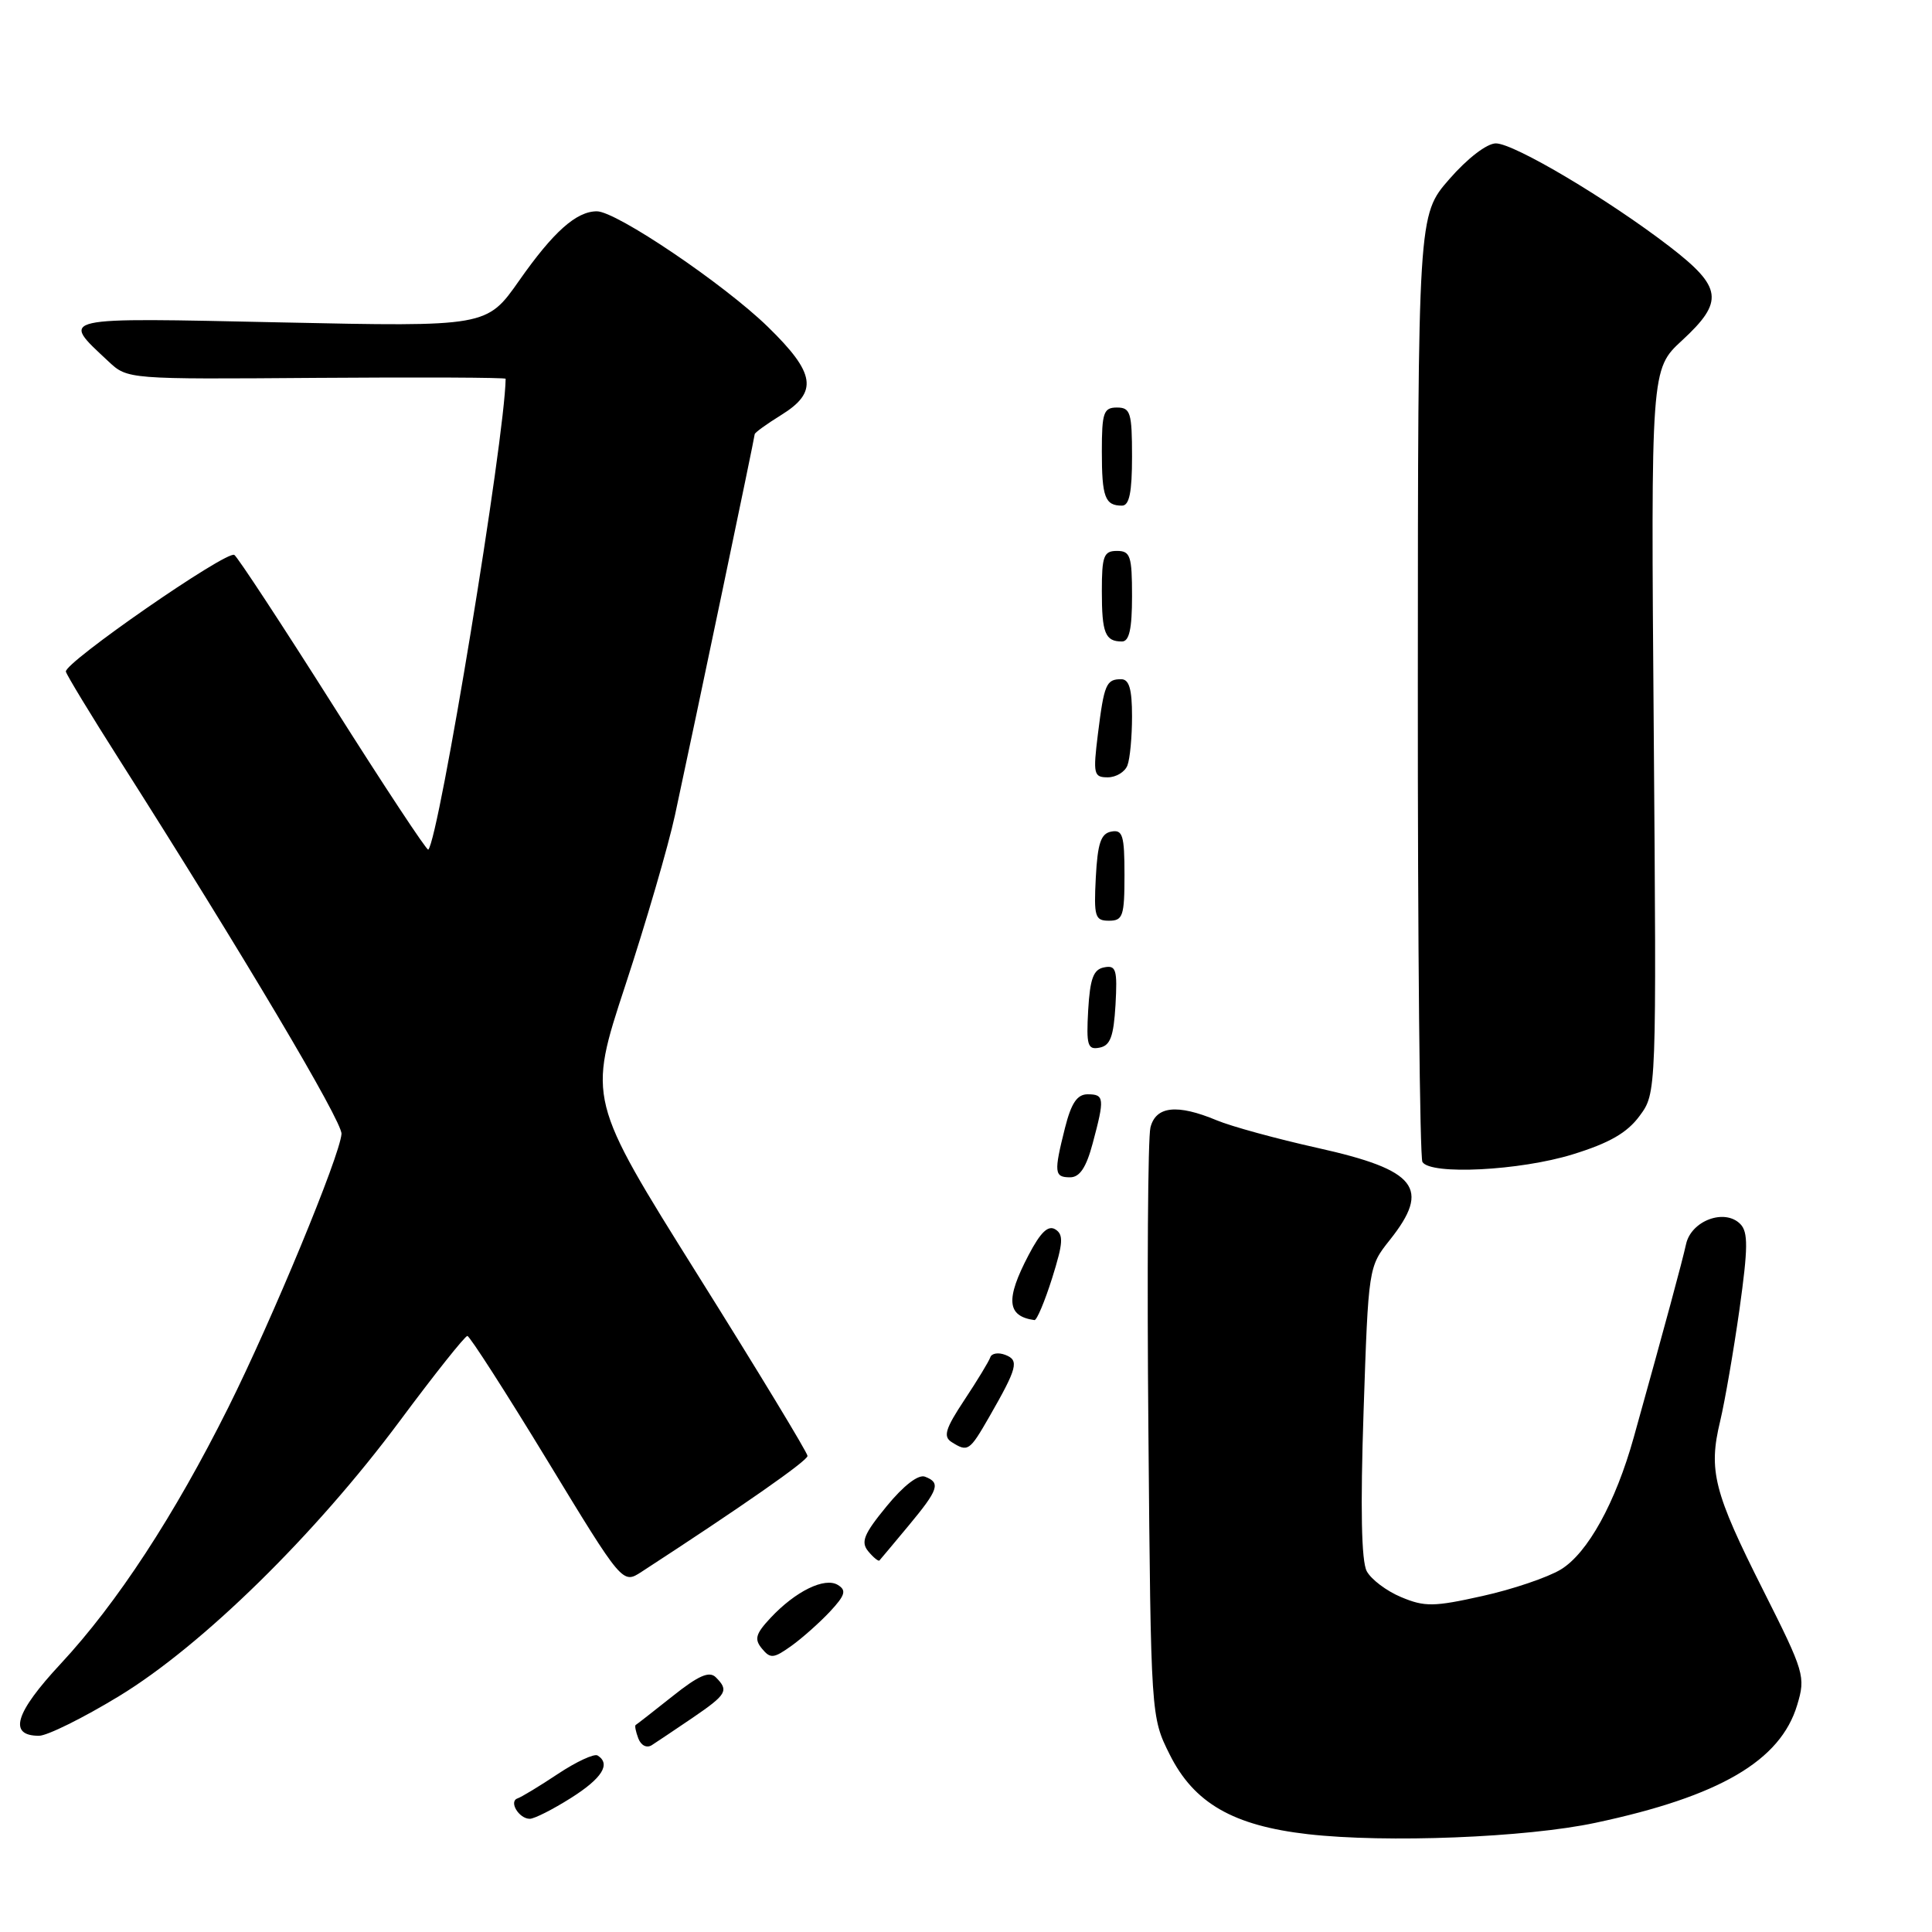 <?xml version="1.0" encoding="UTF-8" standalone="no"?>
<!DOCTYPE svg PUBLIC "-//W3C//DTD SVG 1.1//EN" "http://www.w3.org/Graphics/SVG/1.1/DTD/svg11.dtd" >
<svg xmlns="http://www.w3.org/2000/svg" xmlns:xlink="http://www.w3.org/1999/xlink" version="1.1" viewBox="0 0 256 256">
 <g >
 <path fill="currentColor"
d=" M 211.41 241.53 C 227.84 238.04 235.93 233.32 238.14 225.91 C 239.27 222.16 239.10 221.58 233.65 210.75 C 227.08 197.71 226.35 194.86 227.93 188.31 C 228.56 185.66 229.71 179.00 230.49 173.50 C 231.63 165.34 231.65 163.26 230.60 162.19 C 228.53 160.09 224.09 161.74 223.41 164.86 C 222.87 167.29 220.73 175.22 216.48 190.46 C 214.07 199.11 210.38 205.80 206.81 207.97 C 205.09 209.01 200.42 210.60 196.43 211.48 C 189.99 212.92 188.77 212.93 185.67 211.63 C 183.74 210.83 181.68 209.28 181.10 208.19 C 180.39 206.86 180.25 199.84 180.68 187.04 C 181.32 167.91 181.33 167.86 184.16 164.30 C 189.62 157.43 187.75 155.04 174.60 152.11 C 169.16 150.90 163.14 149.25 161.23 148.45 C 155.98 146.26 153.15 146.56 152.44 149.40 C 152.10 150.72 151.98 168.84 152.17 189.65 C 152.50 227.50 152.50 227.50 155.00 232.50 C 158.21 238.92 163.40 241.91 173.31 243.04 C 183.67 244.22 202.23 243.49 211.41 241.53 Z  M 75.64 238.25 C 79.78 235.64 80.98 233.73 79.18 232.61 C 78.73 232.34 76.37 233.43 73.93 235.05 C 71.50 236.67 69.08 238.13 68.57 238.30 C 67.38 238.71 68.77 241.00 70.20 241.00 C 70.80 241.00 73.25 239.76 75.64 238.25 Z  M 91.77 227.62 C 96.32 224.51 96.61 224.01 94.85 222.25 C 93.99 221.39 92.56 222.01 89.10 224.77 C 86.57 226.78 84.38 228.49 84.23 228.57 C 84.08 228.65 84.24 229.45 84.58 230.35 C 84.94 231.29 85.70 231.67 86.37 231.24 C 87.01 230.83 89.44 229.20 91.77 227.62 Z  M 15.77 224.75 C 26.76 218.07 41.78 203.35 53.00 188.25 C 57.60 182.06 61.62 177.01 61.93 177.02 C 62.24 177.04 67.00 184.44 72.50 193.48 C 82.49 209.91 82.49 209.91 85.00 208.28 C 98.35 199.60 107.00 193.56 107.00 192.92 C 107.00 192.49 100.45 181.69 92.44 168.91 C 77.89 145.67 77.89 145.67 82.85 130.59 C 85.58 122.29 88.55 112.12 89.44 108.00 C 92.18 95.29 100.00 57.93 100.00 57.54 C 100.00 57.33 101.58 56.19 103.50 55.00 C 108.44 51.95 108.07 49.47 101.75 43.31 C 95.93 37.64 81.67 28.00 79.09 28.00 C 76.37 28.00 73.33 30.71 68.80 37.17 C 64.50 43.30 64.50 43.30 37.25 42.72 C 7.30 42.08 7.99 41.92 14.36 47.88 C 16.90 50.26 16.90 50.26 41.95 50.07 C 55.73 49.97 67.00 50.02 67.00 50.19 C 66.89 58.12 58.18 111.15 56.75 112.58 C 56.57 112.76 50.89 104.15 44.13 93.46 C 37.36 82.76 31.48 73.80 31.05 73.53 C 30.03 72.90 8.43 87.86 8.73 89.00 C 8.86 89.49 12.05 94.75 15.83 100.69 C 32.16 126.37 45.38 148.63 45.25 150.25 C 45.04 153.17 36.07 174.84 30.25 186.50 C 23.12 200.79 15.51 212.43 8.04 220.46 C 1.97 226.98 1.06 230.00 5.17 230.00 C 6.25 230.00 11.02 227.64 15.77 224.75 Z  M 109.97 213.55 C 111.99 211.38 112.19 210.73 111.03 210.02 C 109.29 208.94 105.41 210.84 102.10 214.38 C 100.12 216.50 99.92 217.20 100.97 218.46 C 102.08 219.81 102.52 219.76 104.86 218.09 C 106.31 217.05 108.61 215.00 109.97 213.55 Z  M 120.39 202.16 C 124.38 197.36 124.67 196.47 122.57 195.67 C 121.69 195.33 119.74 196.83 117.48 199.59 C 114.45 203.28 114.03 204.33 115.05 205.56 C 115.73 206.38 116.40 206.92 116.53 206.77 C 116.67 206.62 118.41 204.54 120.39 202.16 Z  M 131.07 187.76 C 134.82 181.22 135.07 180.24 133.21 179.53 C 132.29 179.17 131.39 179.32 131.22 179.85 C 131.04 180.38 129.50 182.92 127.79 185.50 C 125.26 189.32 124.95 190.35 126.09 191.08 C 128.25 192.44 128.46 192.30 131.07 187.76 Z  M 139.41 169.37 C 140.87 164.72 140.95 163.59 139.84 162.90 C 138.88 162.31 137.88 163.27 136.30 166.29 C 133.21 172.18 133.41 174.41 137.07 174.92 C 137.38 174.96 138.43 172.46 139.41 169.37 Z  M 144.79 151.49 C 146.39 145.52 146.33 145.00 144.12 145.00 C 142.73 145.00 141.95 146.16 141.12 149.44 C 139.63 155.37 139.69 156.00 141.79 156.00 C 143.07 156.00 143.93 154.71 144.79 151.49 Z  M 208.39 152.96 C 213.25 151.46 215.60 150.11 217.25 147.87 C 219.50 144.83 219.50 144.83 219.13 96.88 C 218.75 48.92 218.75 48.92 222.88 45.11 C 228.48 39.94 228.23 38.07 221.23 32.67 C 213.06 26.39 200.62 19.00 198.21 19.00 C 197.02 19.00 194.43 20.99 192.03 23.75 C 187.89 28.50 187.89 28.50 187.87 90.72 C 187.85 124.94 188.13 153.40 188.48 153.97 C 189.56 155.72 201.40 155.12 208.39 152.96 Z  M 147.81 133.16 C 148.07 128.48 147.89 127.87 146.31 128.18 C 144.88 128.45 144.44 129.65 144.19 133.84 C 143.93 138.52 144.11 139.13 145.69 138.82 C 147.12 138.55 147.56 137.35 147.81 133.16 Z  M 149.00 115.93 C 149.00 110.68 148.76 109.90 147.25 110.19 C 145.87 110.45 145.44 111.73 145.20 116.26 C 144.93 121.48 145.09 122.00 146.95 122.00 C 148.79 122.00 149.00 121.38 149.00 115.93 Z  M 149.39 101.42 C 149.73 100.55 150.00 97.62 150.00 94.92 C 150.00 91.30 149.62 90.00 148.56 90.00 C 146.58 90.00 146.30 90.66 145.48 97.25 C 144.82 102.58 144.92 103.00 146.78 103.00 C 147.88 103.00 149.06 102.29 149.39 101.42 Z  M 150.00 79.00 C 150.00 73.67 149.78 73.00 148.00 73.00 C 146.25 73.00 146.00 73.67 146.00 78.33 C 146.00 83.90 146.44 85.00 148.67 85.00 C 149.63 85.00 150.00 83.33 150.00 79.00 Z  M 150.00 60.50 C 150.00 54.67 149.79 54.00 148.00 54.00 C 146.23 54.00 146.00 54.67 146.00 59.83 C 146.00 65.88 146.42 67.00 148.67 67.00 C 149.64 67.00 150.00 65.25 150.00 60.50 Z "/>
</g>
</svg>